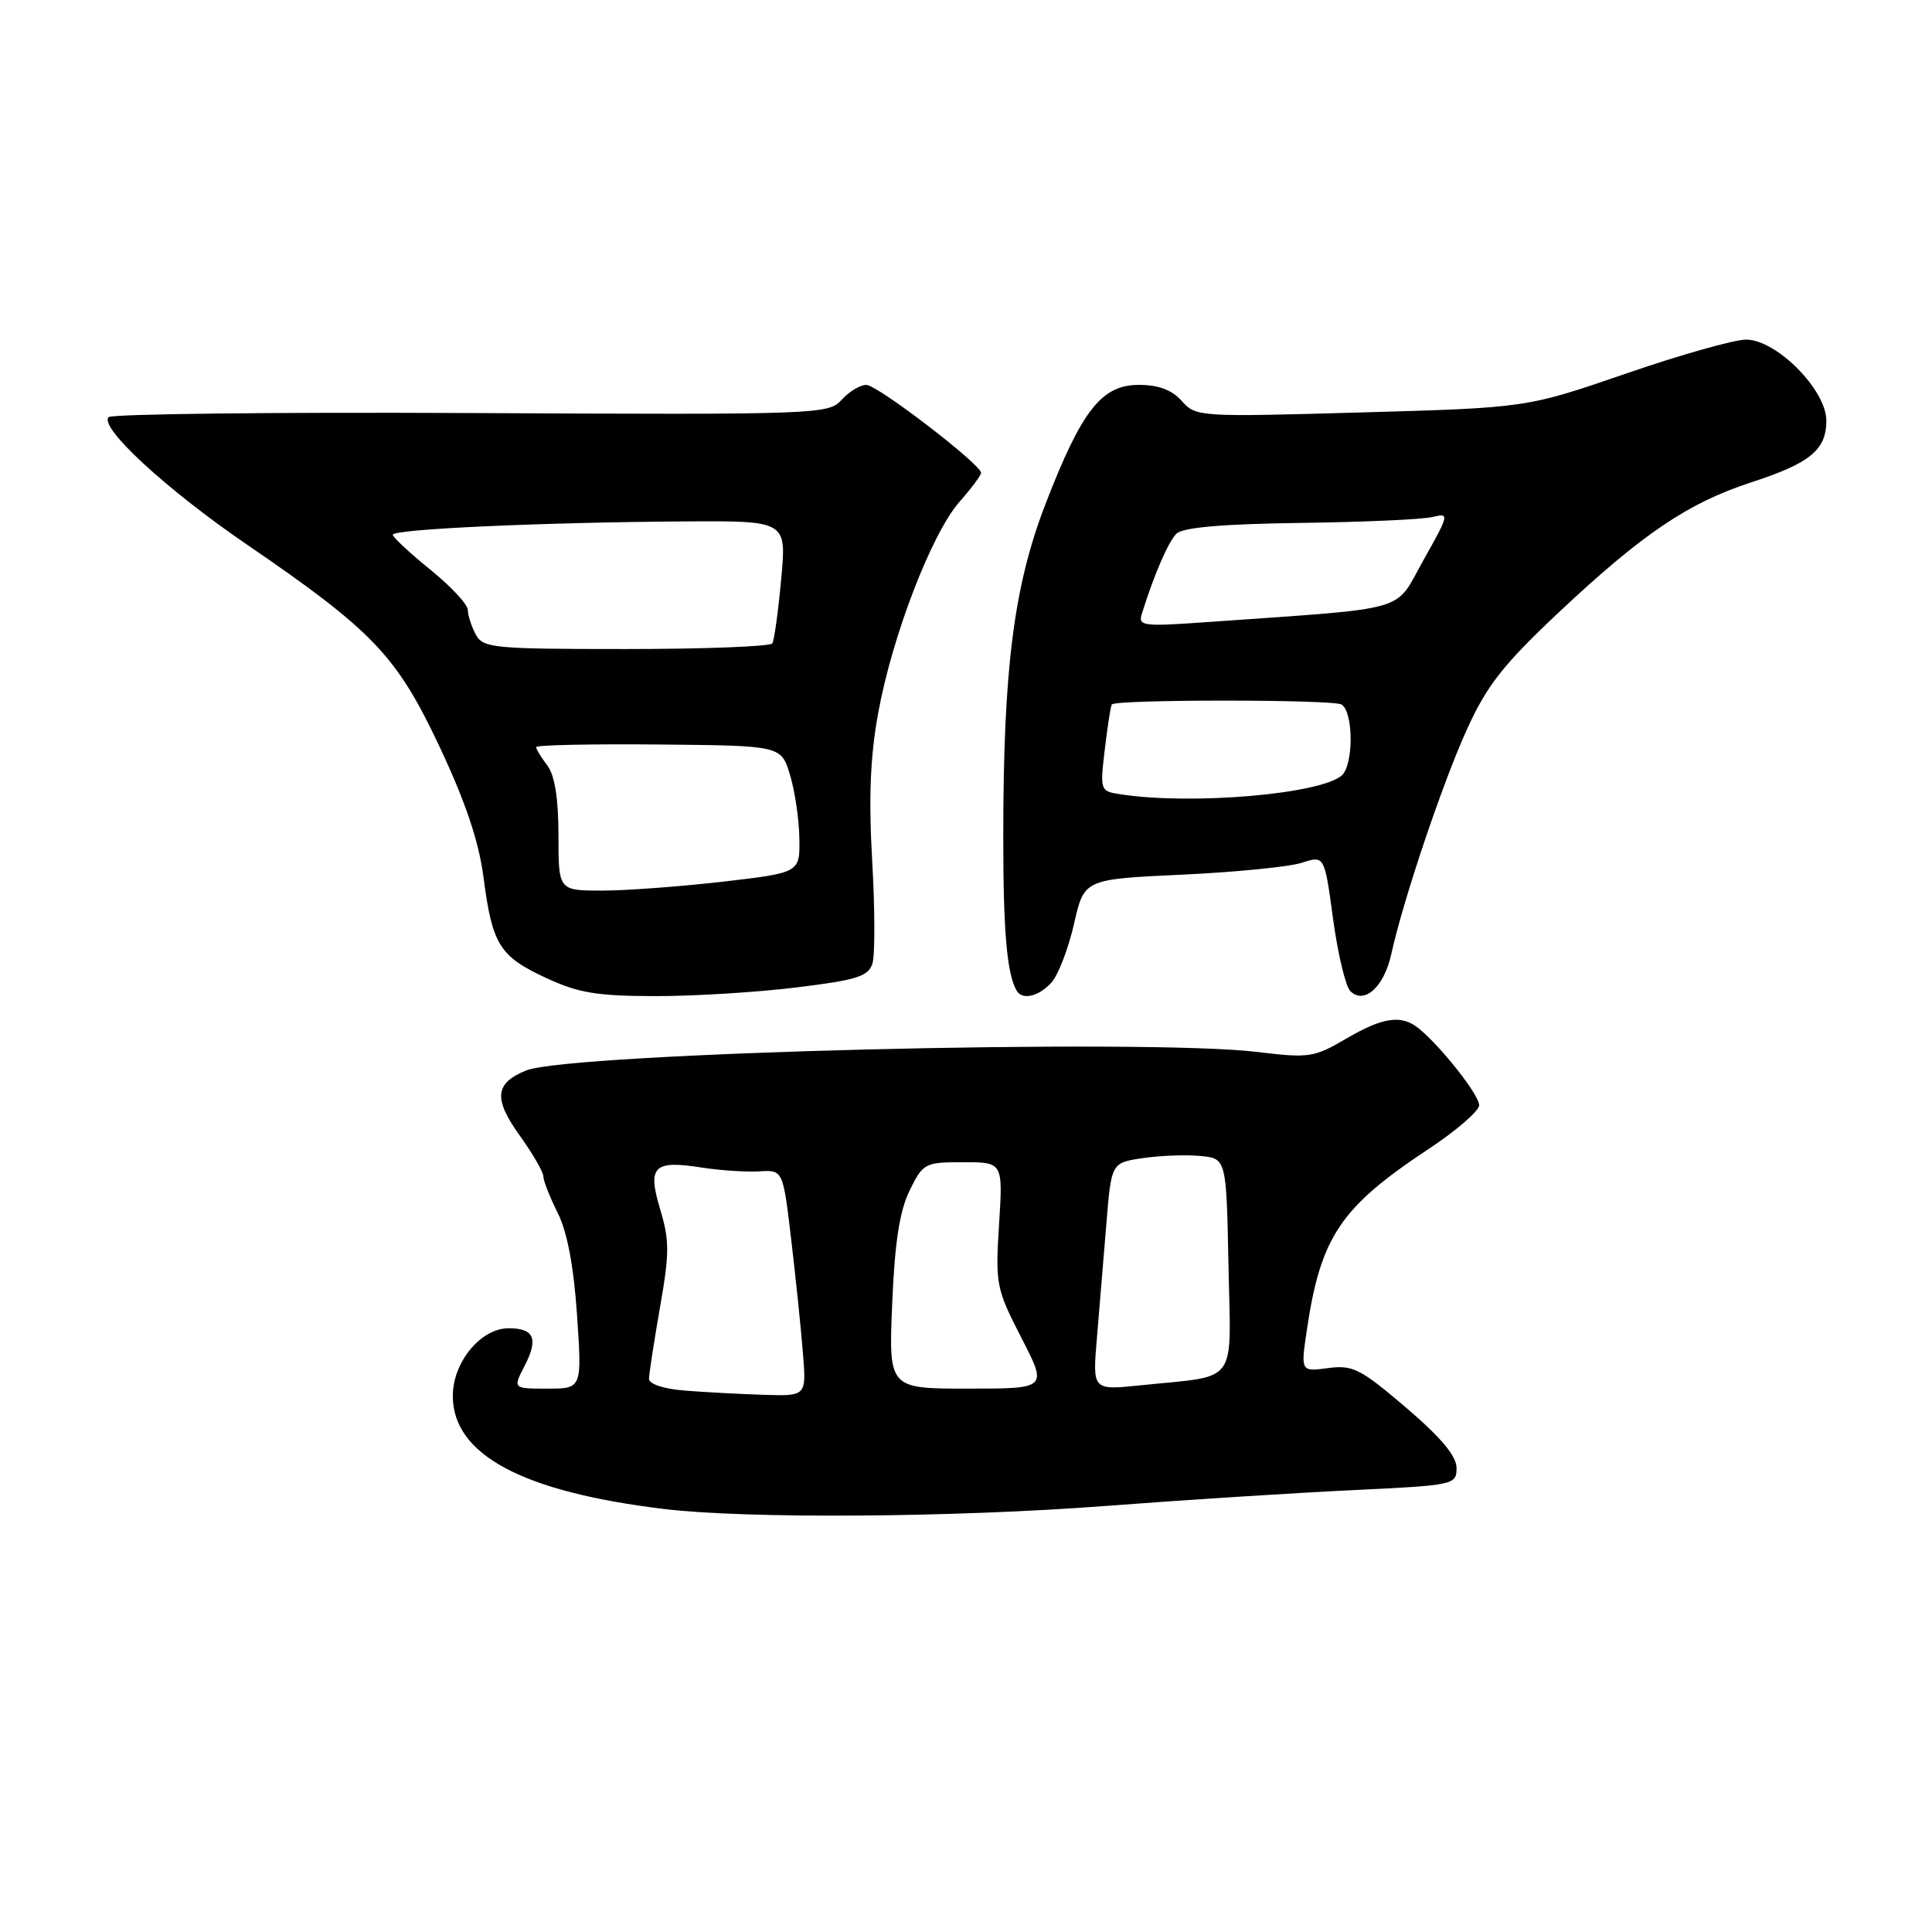 <?xml version="1.0" encoding="UTF-8" standalone="no"?>
<!DOCTYPE svg PUBLIC "-//W3C//DTD SVG 1.1//EN" "http://www.w3.org/Graphics/SVG/1.1/DTD/svg11.dtd" >
<svg xmlns="http://www.w3.org/2000/svg" xmlns:xlink="http://www.w3.org/1999/xlink" version="1.1" viewBox="0 0 256 256">
 <g >
 <path fill="currentColor"
d=" M 146.46 199.55 C 156.93 198.75 171.69 197.81 179.25 197.45 C 192.71 196.81 193.00 196.75 193.00 194.51 C 193.00 192.94 190.94 190.47 186.30 186.51 C 180.26 181.36 179.24 180.84 175.97 181.28 C 172.34 181.76 172.34 181.76 173.18 176.13 C 175.01 163.86 177.65 159.95 189.25 152.28 C 192.96 149.83 196.00 147.20 196.00 146.44 C 196.00 145.09 190.95 138.68 188.00 136.28 C 185.70 134.41 183.27 134.76 178.36 137.64 C 174.12 140.12 173.44 140.22 166.68 139.40 C 151.87 137.58 75.46 139.51 69.72 141.84 C 65.56 143.53 65.36 145.58 68.87 150.47 C 70.59 152.87 72.00 155.30 72.00 155.88 C 72.00 156.46 72.86 158.64 73.90 160.72 C 75.16 163.23 76.02 167.77 76.46 174.25 C 77.12 184.00 77.12 184.00 72.53 184.00 C 67.95 184.00 67.95 184.00 69.52 180.97 C 71.37 177.38 70.78 176.00 67.39 176.00 C 63.71 176.00 60.00 180.50 60.00 184.96 C 60.00 192.76 69.20 197.68 88.00 199.95 C 98.90 201.27 126.36 201.08 146.46 199.55 Z  M 105.54 130.84 C 113.53 129.86 115.06 129.38 115.60 127.68 C 115.95 126.58 115.94 120.46 115.57 114.09 C 115.09 105.74 115.31 100.26 116.36 94.50 C 118.21 84.29 123.44 70.71 127.13 66.50 C 128.71 64.71 130.00 62.98 130.00 62.66 C 130.00 61.54 116.26 51.00 114.79 51.00 C 113.98 51.00 112.50 51.89 111.52 52.98 C 109.77 54.91 108.46 54.96 62.45 54.73 C 36.45 54.60 14.82 54.85 14.40 55.27 C 13.07 56.59 22.05 64.87 32.75 72.18 C 49.44 83.60 52.58 86.89 58.26 98.98 C 61.71 106.32 63.46 111.54 64.07 116.27 C 65.23 125.17 66.18 126.71 72.33 129.57 C 76.62 131.57 79.09 131.98 86.81 131.99 C 91.93 132.00 100.36 131.48 105.54 130.84 Z  M 139.32 130.19 C 140.22 129.20 141.56 125.71 142.31 122.44 C 143.65 116.50 143.65 116.50 156.58 115.90 C 163.68 115.57 170.85 114.86 172.50 114.32 C 175.50 113.35 175.50 113.35 176.64 121.77 C 177.27 126.40 178.30 130.70 178.92 131.32 C 180.76 133.16 183.40 130.78 184.36 126.40 C 185.94 119.19 191.21 103.56 194.44 96.50 C 197.06 90.77 199.27 87.98 206.57 81.12 C 217.66 70.71 223.67 66.65 232.00 63.93 C 239.87 61.37 242.00 59.62 242.00 55.73 C 242.00 51.67 235.39 45.00 231.37 45.00 C 229.80 45.00 222.61 47.03 215.40 49.52 C 202.29 54.03 202.29 54.03 180.40 54.65 C 158.90 55.26 158.46 55.24 156.60 53.14 C 155.28 51.66 153.51 51.00 150.90 51.00 C 145.96 51.00 143.33 54.36 138.52 66.82 C 134.34 77.64 132.94 88.61 132.94 110.69 C 132.93 123.40 133.41 128.95 134.70 131.25 C 135.43 132.56 137.64 132.06 139.32 130.19 Z  M 90.75 184.26 C 87.94 184.04 86.00 183.40 86.00 182.70 C 86.00 182.04 86.66 177.79 87.45 173.25 C 88.71 166.11 88.72 164.37 87.49 160.29 C 85.76 154.54 86.58 153.70 93.00 154.71 C 95.47 155.09 98.91 155.32 100.62 155.21 C 103.75 155.02 103.75 155.02 104.84 164.26 C 105.44 169.34 106.14 176.09 106.39 179.25 C 106.86 185.00 106.86 185.00 101.18 184.82 C 98.05 184.72 93.36 184.47 90.75 184.26 Z  M 118.22 172.75 C 118.56 164.61 119.20 160.46 120.53 157.75 C 122.31 154.12 122.54 154.00 127.64 154.00 C 132.90 154.00 132.90 154.00 132.38 162.25 C 131.88 170.18 132.00 170.76 135.33 177.25 C 138.81 184.00 138.81 184.00 128.28 184.00 C 117.75 184.00 117.75 184.00 118.22 172.75 Z  M 145.34 177.36 C 145.66 173.59 146.22 166.81 146.59 162.29 C 147.25 154.08 147.25 154.08 151.40 153.46 C 153.69 153.12 157.12 152.99 159.03 153.17 C 162.50 153.50 162.50 153.50 162.78 167.66 C 163.09 183.81 164.28 182.19 151.13 183.56 C 144.76 184.22 144.76 184.22 145.34 177.36 Z  M 74.00 110.69 C 74.00 105.81 73.51 102.74 72.53 101.44 C 71.72 100.37 71.05 99.28 71.03 99.00 C 71.02 98.72 78.31 98.57 87.25 98.65 C 103.50 98.80 103.50 98.80 104.67 102.65 C 105.32 104.77 105.88 108.56 105.92 111.07 C 106.00 115.64 106.00 115.64 95.75 116.83 C 90.11 117.48 82.91 118.01 79.75 118.01 C 74.00 118.00 74.00 118.00 74.00 110.69 Z  M 63.04 84.07 C 62.47 83.00 61.99 81.54 61.99 80.82 C 61.98 80.09 59.75 77.70 57.04 75.50 C 54.32 73.30 52.08 71.21 52.05 70.86 C 51.99 70.11 71.85 69.21 90.87 69.09 C 104.23 69.01 104.23 69.01 103.51 76.75 C 103.12 81.01 102.59 84.84 102.34 85.25 C 102.09 85.66 93.37 86.00 82.98 86.00 C 65.31 86.00 64.00 85.87 63.04 84.07 Z  M 148.62 105.27 C 145.75 104.84 145.74 104.83 146.40 99.22 C 146.77 96.13 147.18 93.48 147.33 93.34 C 148.01 92.66 176.66 92.67 177.76 93.35 C 179.37 94.35 179.37 101.45 177.75 102.79 C 174.77 105.24 158.01 106.67 148.62 105.27 Z  M 151.31 81.30 C 152.92 76.14 154.80 71.80 155.88 70.72 C 156.71 69.89 161.93 69.43 172.30 69.29 C 180.66 69.18 188.55 68.83 189.83 68.50 C 192.08 67.94 192.04 68.13 188.62 74.21 C 184.66 81.25 187.34 80.48 160.12 82.42 C 151.39 83.04 150.78 82.97 151.31 81.30 Z "/>
</g>
</svg>